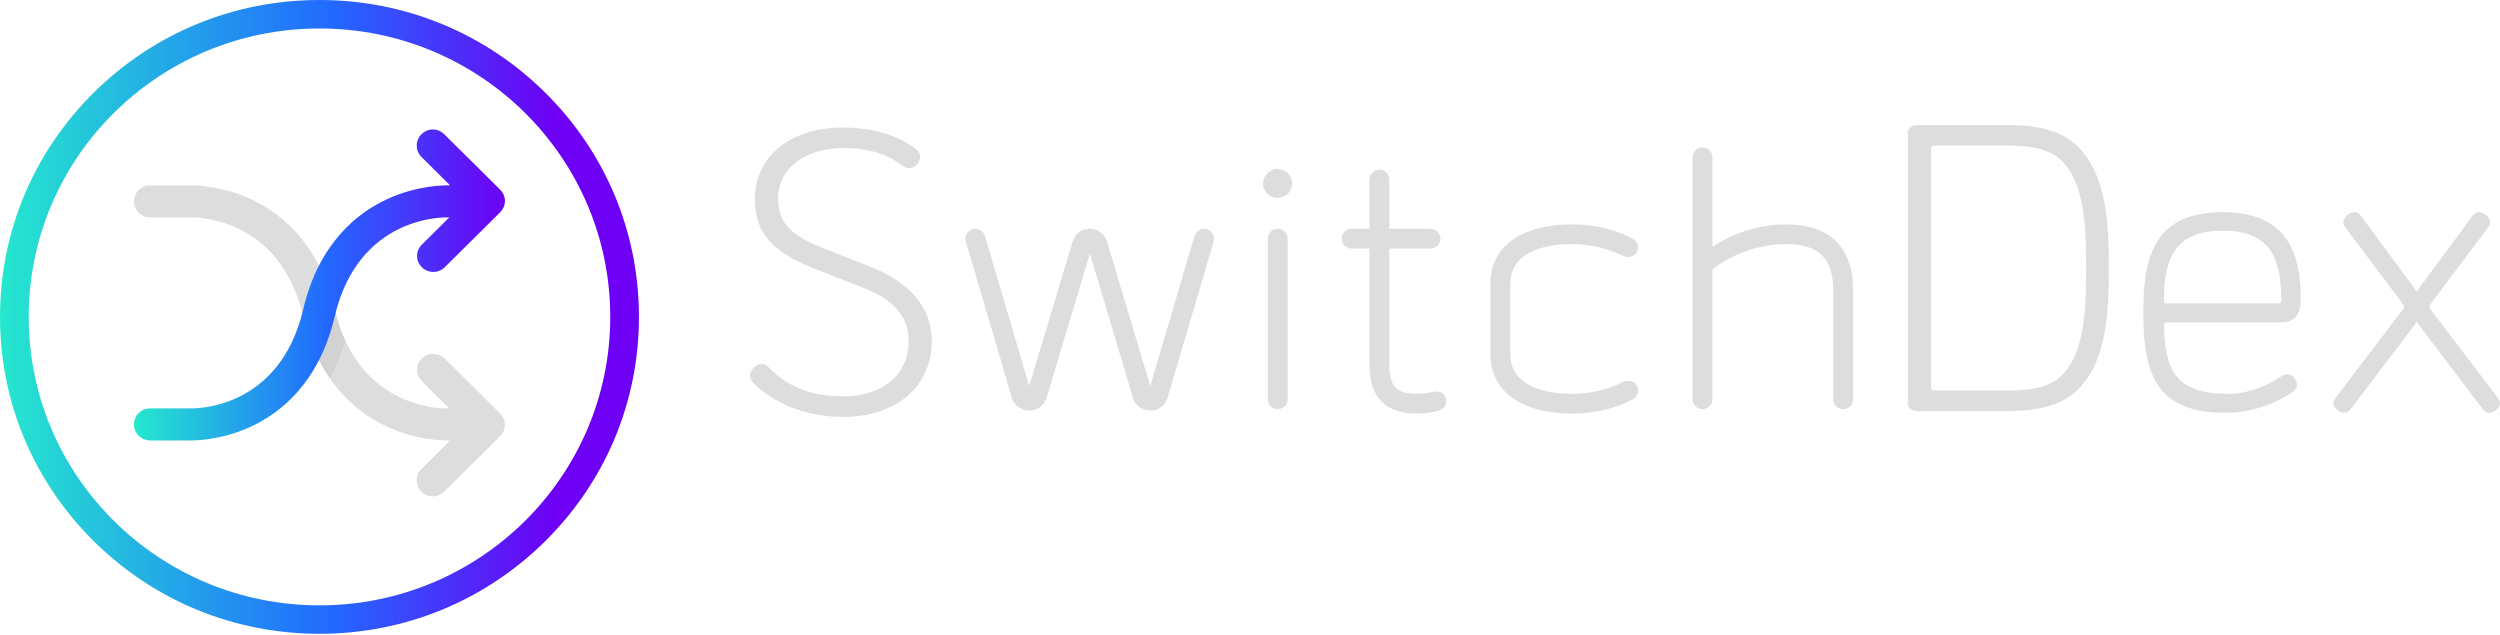 <svg width="260" height="66" viewBox="0 0 260 66" fill="none" xmlns="http://www.w3.org/2000/svg">
<path d="M33.225 2.962C49.926 2.962 63.465 16.391 63.465 32.959C63.465 49.526 49.927 62.956 33.225 62.956C16.523 62.956 2.985 49.526 2.985 32.959C2.985 16.391 16.524 2.962 33.225 2.962ZM33.225 0C24.35 0 16.007 3.428 9.731 9.653C3.456 15.878 0 24.154 0 32.958C0 41.761 3.456 50.038 9.731 56.262C16.007 62.487 24.35 65.915 33.225 65.915C42.1 65.915 50.444 62.487 56.719 56.262C62.994 50.038 66.45 41.761 66.45 32.958C66.45 24.154 62.994 15.878 56.719 9.653C50.444 3.428 42.1 0 33.225 0Z" fill="url(#paint0_linear)"/>
<path d="M40.269 44.38C43.429 45.836 46.264 45.817 46.681 45.806H46.736L46.735 45.881L43.83 48.763C43.174 49.413 43.174 50.47 43.83 51.12C44.528 51.812 45.552 51.771 46.207 51.12L52.011 45.362C52.588 44.79 52.688 43.935 52.23 43.267C52.167 43.172 52.096 43.082 52.011 43L46.256 37.29C45.599 36.639 44.534 36.639 43.879 37.29C43.182 37.982 43.223 38.998 43.879 39.648L46.727 42.472L46.579 42.473C46.251 42.485 39.281 42.637 35.94 35.473C35.517 36.974 34.977 38.285 34.358 39.426C36.173 42.014 38.393 43.515 40.269 44.38Z" fill="#DDDDDD"/>
<path d="M34.179 29.994C32.3 24.596 28.821 21.971 26.076 20.706C23.211 19.385 20.614 19.277 19.843 19.277C19.764 19.277 19.704 19.278 19.665 19.279H15.614C14.686 19.279 13.933 20.026 13.933 20.946C13.933 21.867 14.686 22.613 15.614 22.613L19.768 22.611C20.142 22.599 29.065 22.402 31.537 32.92C31.768 33.902 32.049 34.805 32.368 35.641C32.573 35.054 32.757 34.428 32.916 33.758C33.245 32.353 33.677 31.105 34.179 29.994Z" fill="#DDDDDD"/>
<path d="M34.179 29.994C33.677 31.105 33.245 32.353 32.914 33.759C32.757 34.429 32.573 35.055 32.367 35.642C32.926 37.109 33.606 38.36 34.355 39.426C34.975 38.286 35.515 36.974 35.937 35.473C35.487 34.508 35.102 33.412 34.809 32.164C34.628 31.394 34.415 30.673 34.179 29.994Z" fill="#D2D2D2"/>
<path d="M52.01 19.723L46.206 13.965C45.55 13.314 44.525 13.274 43.829 13.965C43.173 14.616 43.173 15.673 43.829 16.323L46.734 19.204L46.735 19.279H46.68C46.263 19.267 43.428 19.249 40.268 20.706C37.178 22.13 33.155 25.274 31.536 32.164C29.064 42.683 20.141 42.486 19.767 42.473L15.613 42.471C14.685 42.471 13.932 43.218 13.932 44.138C13.932 45.058 14.685 45.805 15.613 45.805H19.664C19.703 45.806 19.763 45.807 19.842 45.807C20.613 45.807 23.21 45.7 26.075 44.379C29.165 42.955 33.188 39.81 34.807 32.92C37.279 22.401 46.204 22.597 46.576 22.611L46.723 22.612L43.876 25.436C43.22 26.087 43.178 27.103 43.876 27.794C44.532 28.445 45.597 28.445 46.252 27.794L52.008 22.085C52.091 22.002 52.164 21.912 52.227 21.817C52.688 21.149 52.587 20.294 52.01 19.723Z" fill="url(#paint1_linear)"/>
<path d="M100.471 25.211C100.4 24.998 100.4 24.928 100.4 24.822C100.4 24.256 100.863 23.796 101.435 23.796C101.898 23.796 102.291 24.079 102.434 24.539L107.036 40.144L111.53 25.211C111.601 24.998 111.923 23.796 113.349 23.796C114.17 23.796 114.883 24.326 115.133 25.14L119.628 40.144L124.229 24.539C124.372 24.079 124.8 23.796 125.227 23.796C125.798 23.796 126.263 24.255 126.263 24.822C126.263 24.893 126.263 25.035 126.227 25.105L121.411 41.418C121.161 42.267 120.412 42.691 119.628 42.691C118.878 42.691 118.093 42.267 117.843 41.418L113.349 26.378L108.855 41.347C108.783 41.559 108.427 42.691 107.036 42.691C106.322 42.691 105.501 42.267 105.252 41.418L100.471 25.211Z" fill="#DDDDDD"/>
<path d="M132.884 17.567C133.705 17.567 134.383 18.275 134.383 19.089C134.383 19.903 133.705 20.576 132.884 20.576C132.028 20.576 131.35 19.903 131.35 19.089C131.35 18.275 132.028 17.567 132.884 17.567ZM133.918 41.524V24.821C133.918 24.255 133.455 23.794 132.884 23.794C132.278 23.794 131.849 24.254 131.849 24.821V41.523C131.849 42.089 132.277 42.55 132.884 42.55C133.455 42.551 133.918 42.09 133.918 41.524Z" fill="#DDDDDD"/>
<path d="M150.414 41.701C150.414 42.125 150.129 42.551 149.665 42.692C148.987 42.905 148.167 43.011 147.382 43.011C144.064 43.011 142.423 41.313 142.423 37.951V25.848H140.568C139.998 25.848 139.534 25.388 139.534 24.822C139.534 24.256 139.998 23.796 140.568 23.796H142.423V18.665C142.423 18.099 142.886 17.638 143.458 17.638C144.029 17.638 144.492 18.098 144.492 18.665V23.796H148.773C149.344 23.796 149.807 24.255 149.807 24.822C149.807 25.388 149.344 25.848 148.773 25.848H144.492V37.95C144.492 40.073 145.134 40.958 147.346 40.958C148.417 40.958 149.059 40.71 149.379 40.71C149.986 40.71 150.414 41.135 150.414 41.701Z" fill="#DDDDDD"/>
<path d="M154.998 36.782V29.563C154.998 25.104 158.993 23.335 163.488 23.335C165.736 23.335 167.911 23.83 169.803 24.821C170.159 24.998 170.337 25.352 170.337 25.741C170.337 26.308 169.873 26.733 169.302 26.733C168.981 26.733 168.839 26.627 168.197 26.344C166.77 25.707 165.164 25.388 163.488 25.388C160.277 25.388 157.067 26.344 157.067 29.564V36.783C157.067 39.968 160.277 40.959 163.524 40.959C165.307 40.959 167.056 40.57 168.554 39.827C168.84 39.685 169.053 39.614 169.339 39.614C169.91 39.614 170.374 40.039 170.374 40.606C170.374 40.995 170.16 41.349 169.804 41.526C167.949 42.517 165.773 43.013 163.525 43.013C158.173 43.01 154.998 40.674 154.998 36.782Z" fill="#DDDDDD"/>
<path d="M192.723 30.164V41.523C192.723 42.089 192.259 42.55 191.689 42.55C191.118 42.55 190.654 42.09 190.654 41.523V30.164C190.654 26.909 189.155 25.387 185.766 25.387C183.019 25.387 180.058 26.413 178.096 28.041V41.523C178.096 42.089 177.632 42.55 177.061 42.55C176.491 42.55 176.027 42.09 176.027 41.523V16.364C176.027 15.799 176.491 15.339 177.061 15.339C177.632 15.339 178.096 15.799 178.096 16.364V25.671C180.273 24.22 182.984 23.336 185.766 23.336C190.296 23.336 192.723 25.742 192.723 30.164Z" fill="#DDDDDD"/>
<path d="M87.684 41.219C91.735 41.219 94.492 39.039 94.492 35.448C94.492 32.67 92.682 31.046 89.58 29.849L85.099 28.096C81.005 26.514 78.506 24.762 78.506 20.701C78.506 16.256 82.212 13.264 87.684 13.264C90.83 13.264 93.415 14.119 95.139 15.401C95.441 15.615 95.699 15.915 95.699 16.299C95.699 16.983 95.052 17.495 94.578 17.495C94.276 17.495 94.06 17.368 93.759 17.154C92.423 16.171 90.656 15.401 87.683 15.401C83.676 15.401 80.918 17.538 80.918 20.701C80.918 23.437 82.684 24.676 85.873 25.917L90.354 27.669C94.233 29.166 96.905 31.687 96.905 35.449C96.905 40.322 93.07 43.357 87.683 43.357C83.762 43.357 80.401 41.904 78.375 39.852C78.16 39.638 77.988 39.297 77.988 39.04C77.988 38.526 78.634 37.843 79.237 37.843C79.496 37.843 79.711 37.971 79.927 38.185C81.523 39.809 83.721 41.219 87.684 41.219Z" fill="#DDDDDD"/>
<path d="M217.427 38.781C215.962 41.26 213.807 42.756 208.809 42.756H199.457C198.897 42.756 198.423 42.542 198.423 41.901V13.861C198.423 13.22 198.897 13.006 199.457 13.006H208.809C213.807 13.006 215.962 14.502 217.427 16.981C219.151 19.93 219.323 23.948 219.323 27.881C219.323 31.814 219.151 35.832 217.427 38.781ZM208.809 40.619C212.859 40.619 214.367 39.593 215.444 37.669C216.866 35.148 216.953 31.471 216.953 27.881C216.953 24.291 216.866 20.614 215.444 18.093C214.367 16.169 212.859 15.143 208.809 15.143H201.224C200.922 15.143 200.836 15.229 200.836 15.528V40.234C200.836 40.534 200.923 40.619 201.224 40.619H208.809Z" fill="#DDDDDD"/>
<path d="M237.809 38.909C238.412 38.909 238.886 39.507 238.886 40.063C238.886 40.32 238.627 40.662 238.283 40.875C236.516 42.03 234.103 42.927 231.475 42.927C224.365 42.927 222.9 39.123 222.9 32.497C222.9 26.64 224.064 22.067 231.174 22.067C237.035 22.067 239.275 25.273 239.275 31.001C239.275 32.283 239.016 33.523 237.249 33.523H225.399C225.14 33.523 225.054 33.651 225.054 33.822C225.183 38.481 226.175 40.96 231.777 40.96C233.328 40.96 234.922 40.49 236.604 39.55C237.119 39.251 237.507 38.909 237.809 38.909ZM231.172 23.991C226.303 23.991 225.052 26.726 225.052 31.172C225.052 31.385 225.096 31.556 225.397 31.556H236.945C237.117 31.556 237.247 31.513 237.247 31.299C237.248 27.069 236.3 23.991 231.172 23.991Z" fill="#DDDDDD"/>
<path d="M251.124 33.779L244.445 42.585C244.229 42.842 244.014 42.927 243.799 42.927C243.411 42.927 242.678 42.499 242.678 41.944C242.678 41.773 242.765 41.559 242.893 41.389L249.917 32.156C250.003 32.028 250.003 31.985 250.003 31.899C250.003 31.813 250.003 31.771 249.917 31.642L243.884 23.607C243.755 23.436 243.712 23.265 243.712 23.093C243.712 22.623 244.315 22.067 244.833 22.067C245.048 22.067 245.263 22.11 245.479 22.367L251.124 30.018C251.211 30.146 251.211 30.275 251.339 30.275C251.468 30.275 251.468 30.147 251.555 30.018L257.2 22.367C257.416 22.11 257.631 22.067 257.846 22.067C258.364 22.067 258.967 22.623 258.967 23.093C258.967 23.264 258.924 23.435 258.795 23.607L252.762 31.642C252.676 31.77 252.676 31.813 252.676 31.899C252.676 31.985 252.676 32.027 252.762 32.156L259.786 41.389C259.914 41.559 260.001 41.773 260.001 41.944C260.001 42.499 259.268 42.927 258.88 42.927C258.665 42.927 258.45 42.841 258.234 42.585L251.555 33.779C251.468 33.652 251.468 33.523 251.339 33.523C251.21 33.524 251.21 33.652 251.124 33.779Z" fill="#DDDDDD"/>
<defs>
<linearGradient id="paint0_linear" x1="0" y1="32.958" x2="66.451" y2="32.958" gradientUnits="userSpaceOnUse">
<stop stop-color="#25E8CE"/>
<stop offset="0.52" stop-color="#2269FF"/>
<stop offset="0.869" stop-color="#6D00F5"/>
</linearGradient>
<linearGradient id="paint1_linear" x1="13.933" y1="29.635" x2="52.517" y2="29.635" gradientUnits="userSpaceOnUse">
<stop stop-color="#25E8CE"/>
<stop offset="0.516" stop-color="#2269FF"/>
<stop offset="1" stop-color="#6D00F5"/>
</linearGradient>
</defs>
</svg>
